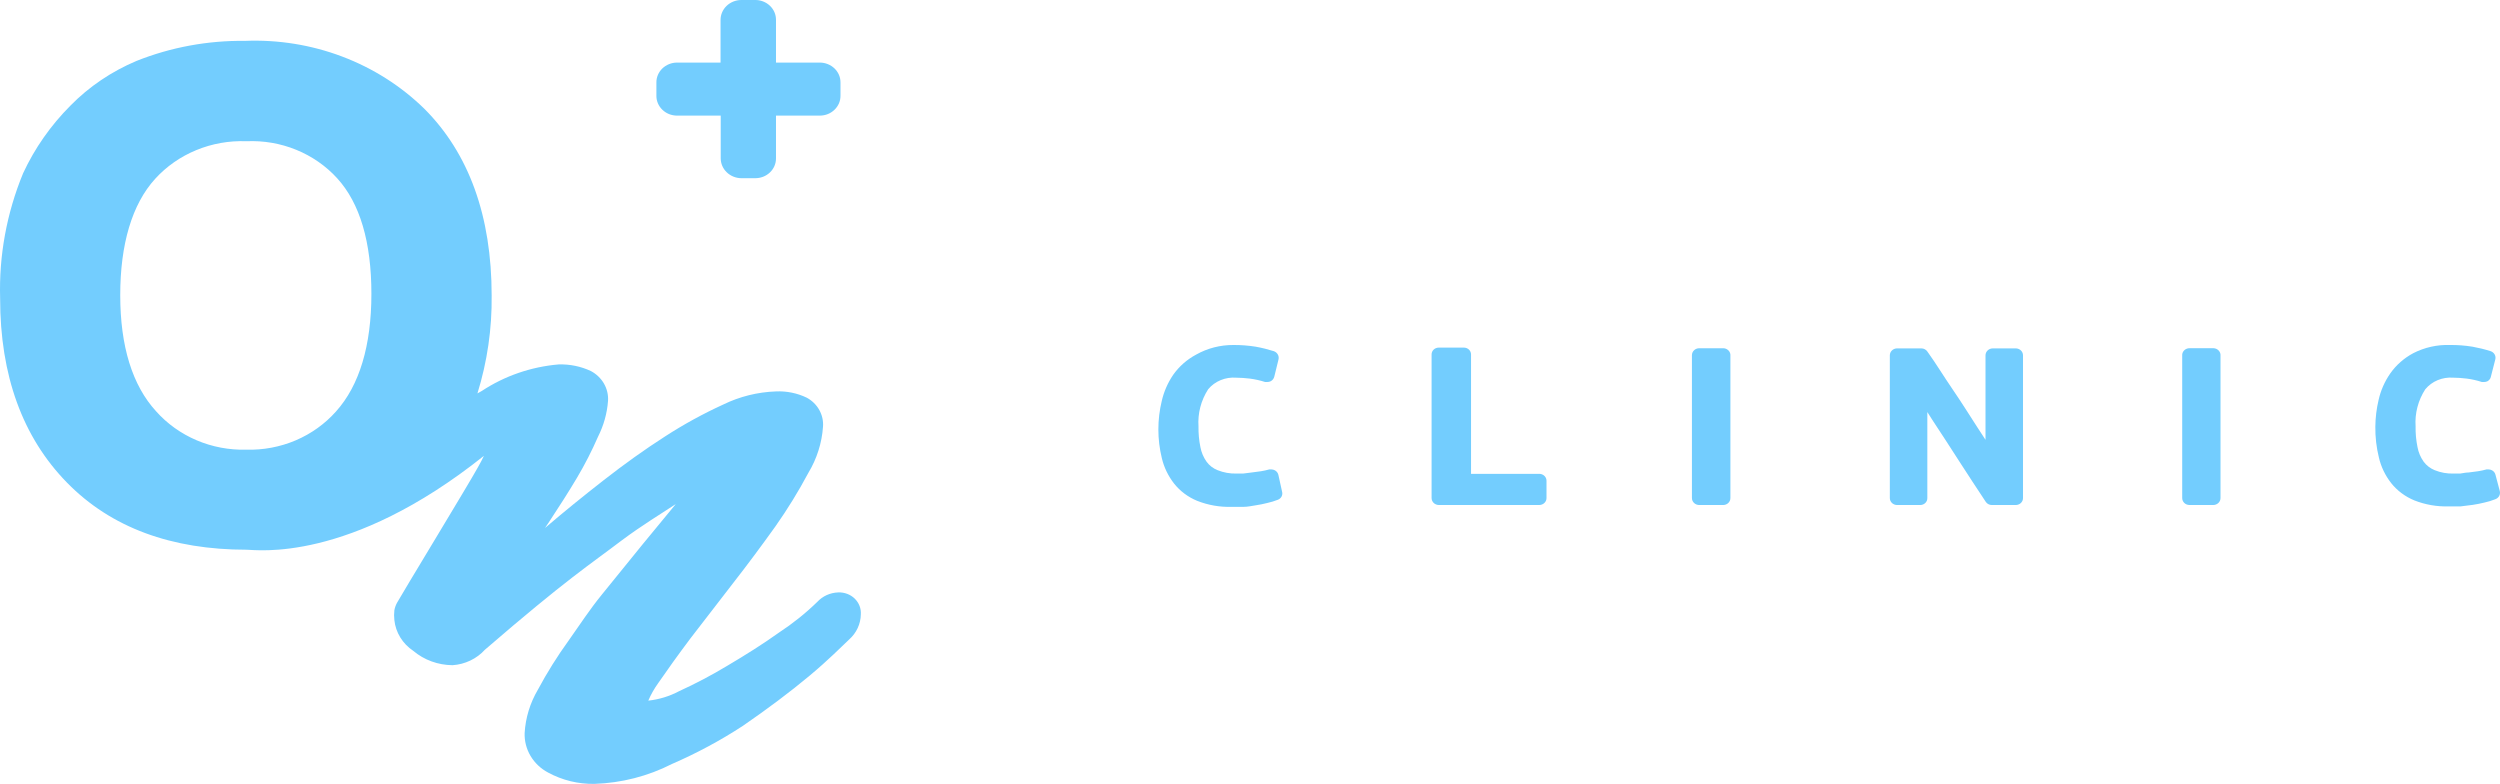 <svg width="118" height="37" viewBox="0 0 118 37" fill="none" xmlns="http://www.w3.org/2000/svg">
    <path d="M39.563 27.962C39.376 27.969 39.192 28.011 39.023 28.087C38.854 28.164 38.703 28.272 38.579 28.406C38.025 28.946 37.416 29.433 36.763 29.861C36.001 30.407 35.161 30.931 34.337 31.419C33.6 31.863 32.835 32.267 32.049 32.626C31.601 32.864 31.108 33.015 30.599 33.07C30.723 32.781 30.879 32.506 31.064 32.248C31.484 31.637 31.995 30.924 32.59 30.131L34.589 27.541C35.306 26.624 35.978 25.714 36.603 24.841C37.172 24.032 37.689 23.192 38.152 22.324C38.555 21.656 38.793 20.909 38.846 20.141C38.867 19.867 38.806 19.594 38.671 19.352C38.536 19.11 38.333 18.909 38.083 18.773C37.633 18.555 37.131 18.452 36.626 18.475C35.76 18.505 34.911 18.716 34.139 19.093C33.185 19.529 32.267 20.033 31.392 20.599C30.439 21.21 29.462 21.909 28.493 22.666C27.524 23.422 26.609 24.164 25.724 24.921L25.915 24.637C26.395 23.91 26.838 23.218 27.235 22.549C27.606 21.924 27.937 21.277 28.226 20.614C28.495 20.082 28.656 19.507 28.699 18.918C28.717 18.636 28.65 18.354 28.507 18.105C28.364 17.857 28.15 17.652 27.891 17.514C27.417 17.292 26.893 17.184 26.365 17.201C25.064 17.313 23.816 17.744 22.741 18.453L22.535 18.569C22.999 17.07 23.225 15.512 23.206 13.949C23.206 10.209 22.138 7.24 20.025 5.13C18.93 4.06 17.61 3.221 16.152 2.67C14.695 2.118 13.131 1.866 11.564 1.929C9.808 1.908 8.066 2.229 6.445 2.875C5.267 3.371 4.205 4.088 3.325 4.985C2.393 5.919 1.636 7 1.09 8.179C0.315 10.059 -0.053 12.068 0.006 14.087C0.006 17.725 1.067 20.636 3.157 22.775C5.247 24.914 8.108 25.947 11.641 25.947C12.083 25.947 16.462 26.602 22.84 21.516C22.772 21.669 22.672 21.851 22.55 22.069C22.154 22.797 18.919 28.115 18.736 28.457C18.677 28.567 18.636 28.685 18.614 28.806C18.596 28.959 18.596 29.113 18.614 29.265C18.643 29.555 18.739 29.835 18.893 30.086C19.047 30.337 19.256 30.553 19.506 30.72C20.018 31.152 20.677 31.392 21.36 31.397C21.652 31.378 21.937 31.303 22.199 31.178C22.461 31.053 22.695 30.88 22.886 30.669C26.762 27.322 27.86 26.638 29.34 25.511C30.317 24.783 31.148 24.288 31.896 23.793L30.332 25.692C29.691 26.478 29.05 27.271 28.425 28.043C27.799 28.814 27.425 29.41 26.846 30.225C26.306 30.97 25.82 31.748 25.388 32.554C25.019 33.181 24.805 33.88 24.763 34.598C24.75 34.978 24.847 35.353 25.043 35.683C25.24 36.013 25.528 36.285 25.877 36.468C26.541 36.828 27.294 37.012 28.059 36.999C29.336 36.957 30.586 36.636 31.713 36.061C32.885 35.553 34.008 34.95 35.07 34.256C36.222 33.463 37.282 32.67 38.205 31.899C39.128 31.128 39.678 30.56 40.082 30.182C40.252 30.03 40.388 29.848 40.482 29.646C40.577 29.443 40.627 29.224 40.631 29.003C40.641 28.866 40.62 28.728 40.571 28.599C40.521 28.47 40.443 28.353 40.342 28.254C40.241 28.156 40.12 28.079 39.985 28.029C39.851 27.979 39.707 27.956 39.563 27.962ZM15.86 19.421C15.341 20.006 14.692 20.471 13.959 20.784C13.226 21.096 12.428 21.247 11.625 21.225C10.819 21.246 10.018 21.095 9.281 20.781C8.544 20.467 7.89 20 7.368 19.413C6.247 18.191 5.675 16.343 5.675 13.934C5.675 11.526 6.232 9.641 7.323 8.441C7.855 7.856 8.519 7.392 9.266 7.085C10.012 6.777 10.821 6.634 11.633 6.666C12.438 6.63 13.242 6.768 13.983 7.071C14.724 7.373 15.384 7.832 15.913 8.412C16.989 9.591 17.53 11.424 17.53 13.869C17.53 16.314 16.966 18.191 15.86 19.421Z" fill="#73CDFE"/>
    <path d="M60.337 22.403C60.314 22.318 60.257 22.245 60.177 22.2C60.126 22.172 60.068 22.157 60.009 22.156H59.91C59.78 22.193 59.648 22.222 59.514 22.243L59.071 22.302L58.674 22.352H58.369C58.06 22.361 57.753 22.307 57.469 22.192C57.259 22.109 57.079 21.97 56.95 21.792C56.804 21.587 56.705 21.353 56.66 21.108C56.594 20.785 56.563 20.456 56.569 20.126C56.528 19.511 56.687 18.898 57.026 18.372C57.182 18.185 57.384 18.037 57.615 17.942C57.845 17.847 58.096 17.807 58.346 17.827C58.563 17.829 58.78 17.843 58.995 17.87C59.239 17.902 59.479 17.955 59.712 18.03H59.819C59.874 18.031 59.929 18.019 59.979 17.994C60.021 17.971 60.058 17.939 60.087 17.902C60.116 17.864 60.136 17.821 60.147 17.776L60.345 16.968C60.365 16.888 60.354 16.804 60.313 16.732C60.272 16.659 60.205 16.604 60.124 16.575C59.844 16.487 59.559 16.416 59.269 16.364C58.922 16.308 58.569 16.282 58.217 16.284C57.6 16.28 56.993 16.436 56.462 16.735C56.023 16.969 55.65 17.298 55.371 17.696C55.118 18.07 54.937 18.484 54.837 18.918C54.621 19.806 54.621 20.73 54.837 21.618C54.939 22.055 55.137 22.466 55.417 22.825C55.701 23.182 56.077 23.463 56.508 23.64C57.022 23.843 57.576 23.94 58.133 23.924C58.308 23.924 58.499 23.924 58.69 23.924C58.88 23.924 59.079 23.881 59.269 23.851C59.452 23.824 59.633 23.787 59.811 23.742C59.983 23.704 60.151 23.653 60.315 23.589C60.392 23.56 60.455 23.504 60.492 23.433C60.528 23.362 60.536 23.28 60.513 23.204L60.337 22.403Z" fill="#73CDFE"/>
    <path d="M72.683 22.366H69.433V16.735C69.434 16.692 69.426 16.649 69.409 16.61C69.393 16.57 69.368 16.534 69.337 16.503C69.306 16.473 69.268 16.449 69.227 16.432C69.186 16.416 69.142 16.407 69.097 16.407H67.907C67.862 16.407 67.818 16.416 67.777 16.432C67.735 16.449 67.698 16.473 67.667 16.503C67.635 16.534 67.611 16.57 67.594 16.61C67.578 16.649 67.57 16.692 67.571 16.735V23.501C67.57 23.544 67.578 23.587 67.594 23.627C67.611 23.667 67.635 23.704 67.666 23.735C67.697 23.766 67.735 23.791 67.776 23.808C67.817 23.826 67.862 23.835 67.907 23.836H72.66C72.705 23.835 72.749 23.826 72.791 23.808C72.832 23.791 72.869 23.766 72.9 23.735C72.931 23.704 72.956 23.667 72.972 23.627C72.989 23.587 72.996 23.544 72.995 23.501V22.701C72.998 22.618 72.967 22.537 72.909 22.474C72.85 22.412 72.77 22.374 72.683 22.366Z" fill="#73CDFE"/>
    <path d="M81.34 16.437H80.203C80.112 16.437 80.024 16.471 79.96 16.533C79.896 16.594 79.859 16.677 79.859 16.764V23.502C79.858 23.546 79.867 23.589 79.883 23.63C79.9 23.67 79.925 23.707 79.957 23.738C79.989 23.769 80.027 23.794 80.07 23.811C80.112 23.828 80.157 23.837 80.203 23.837H81.34C81.385 23.836 81.429 23.826 81.47 23.809C81.512 23.792 81.549 23.767 81.58 23.736C81.611 23.705 81.636 23.668 81.652 23.628C81.668 23.588 81.676 23.545 81.675 23.502V16.735C81.668 16.655 81.629 16.58 81.567 16.525C81.505 16.47 81.424 16.438 81.34 16.437Z" fill="#73CDFE"/>
    <path d="M95.158 16.444H94.059C93.969 16.444 93.881 16.479 93.817 16.54C93.752 16.602 93.716 16.685 93.716 16.772V20.759L93.327 20.162C92.938 19.558 92.564 18.962 92.16 18.372C91.755 17.783 91.397 17.186 90.97 16.59C90.94 16.546 90.899 16.51 90.851 16.485C90.803 16.459 90.75 16.445 90.695 16.444H89.535C89.446 16.446 89.36 16.482 89.298 16.543C89.235 16.604 89.2 16.686 89.2 16.772V23.502C89.199 23.545 89.207 23.588 89.223 23.628C89.239 23.668 89.264 23.705 89.295 23.736C89.326 23.767 89.363 23.792 89.405 23.809C89.446 23.826 89.49 23.836 89.535 23.837H90.634C90.68 23.837 90.724 23.828 90.766 23.811C90.808 23.794 90.846 23.769 90.877 23.738C90.908 23.707 90.933 23.669 90.949 23.629C90.965 23.588 90.972 23.545 90.97 23.502V19.449L91.206 19.82C91.633 20.461 92.046 21.108 92.465 21.756C92.885 22.403 93.304 23.051 93.731 23.691C93.762 23.736 93.804 23.773 93.853 23.798C93.903 23.824 93.958 23.837 94.014 23.837H95.15C95.196 23.836 95.24 23.826 95.281 23.809C95.323 23.792 95.36 23.767 95.391 23.736C95.422 23.705 95.447 23.668 95.463 23.628C95.479 23.588 95.487 23.545 95.486 23.502V16.772C95.486 16.687 95.452 16.606 95.391 16.545C95.33 16.484 95.246 16.448 95.158 16.444Z" fill="#73CDFE"/>
    <path d="M104.487 16.436H103.358C103.27 16.432 103.183 16.461 103.116 16.517C103.049 16.572 103.007 16.65 103 16.735V23.501C102.999 23.545 103.007 23.588 103.024 23.629C103.04 23.669 103.065 23.706 103.097 23.738C103.129 23.769 103.168 23.794 103.21 23.811C103.252 23.827 103.297 23.836 103.343 23.836H104.472C104.517 23.835 104.562 23.826 104.603 23.808C104.644 23.791 104.681 23.766 104.713 23.735C104.744 23.704 104.768 23.667 104.785 23.627C104.801 23.587 104.809 23.544 104.808 23.501V16.735C104.801 16.657 104.764 16.584 104.705 16.529C104.647 16.474 104.569 16.441 104.487 16.436Z" fill="#73CDFE"/>
    <path d="M117.991 23.181L117.785 22.403C117.774 22.36 117.755 22.32 117.727 22.285C117.7 22.25 117.665 22.221 117.624 22.199C117.575 22.173 117.521 22.158 117.464 22.156H117.365C117.232 22.193 117.097 22.222 116.961 22.243L116.518 22.301C116.381 22.301 116.244 22.337 116.121 22.352H115.816C115.508 22.362 115.2 22.308 114.916 22.192C114.707 22.107 114.528 21.969 114.397 21.792C114.251 21.586 114.152 21.353 114.107 21.108C114.04 20.784 114.01 20.455 114.016 20.125C113.975 19.51 114.135 18.897 114.474 18.372C114.629 18.186 114.83 18.038 115.058 17.943C115.287 17.848 115.537 17.808 115.786 17.826C116.003 17.828 116.219 17.843 116.434 17.87C116.676 17.901 116.913 17.955 117.144 18.03H117.251C117.306 18.031 117.362 18.019 117.411 17.994C117.452 17.97 117.488 17.939 117.516 17.901C117.544 17.863 117.562 17.821 117.571 17.775L117.777 16.968C117.799 16.888 117.788 16.803 117.747 16.73C117.706 16.657 117.638 16.602 117.556 16.575C117.276 16.486 116.991 16.416 116.701 16.364C116.351 16.307 115.996 16.28 115.641 16.284C115.038 16.263 114.44 16.396 113.909 16.669C113.47 16.902 113.096 17.231 112.818 17.63C112.554 18.011 112.368 18.435 112.269 18.881C112.171 19.294 112.12 19.716 112.116 20.14C112.11 20.63 112.166 21.119 112.284 21.595C112.385 22.033 112.583 22.444 112.864 22.803C113.148 23.16 113.524 23.44 113.955 23.618C114.469 23.821 115.023 23.918 115.58 23.902C115.755 23.902 115.938 23.902 116.137 23.902L116.717 23.829C116.901 23.802 117.085 23.765 117.266 23.72C117.438 23.683 117.606 23.632 117.769 23.567C117.85 23.541 117.917 23.486 117.958 23.415C117.999 23.344 118.01 23.261 117.991 23.181Z" fill="#73CDFE"/>
    <path d="M38.672 2.954H36.627V0.939C36.628 0.814 36.603 0.69 36.553 0.575C36.503 0.46 36.429 0.355 36.336 0.268C36.242 0.18 36.132 0.111 36.01 0.065C35.889 0.019 35.758 -0.003 35.628 0H34.979C34.721 0.004 34.474 0.105 34.293 0.28C34.112 0.456 34.01 0.692 34.01 0.939V2.954H31.95C31.822 2.955 31.695 2.98 31.577 3.028C31.459 3.076 31.352 3.145 31.262 3.232C31.172 3.319 31.101 3.423 31.053 3.536C31.005 3.649 30.98 3.771 30.982 3.893V4.519C30.98 4.641 31.005 4.762 31.053 4.876C31.101 4.989 31.172 5.092 31.262 5.179C31.352 5.266 31.459 5.336 31.577 5.384C31.695 5.431 31.822 5.456 31.95 5.457H34.018V7.473C34.018 7.719 34.119 7.956 34.301 8.131C34.482 8.307 34.728 8.407 34.987 8.411H35.635C35.765 8.413 35.895 8.39 36.015 8.344C36.136 8.298 36.246 8.229 36.338 8.141C36.431 8.054 36.504 7.95 36.553 7.835C36.603 7.72 36.628 7.597 36.627 7.473V5.457H38.702C38.83 5.456 38.957 5.431 39.075 5.384C39.193 5.336 39.3 5.266 39.39 5.179C39.48 5.092 39.551 4.989 39.6 4.876C39.648 4.762 39.672 4.641 39.671 4.519V3.893C39.672 3.771 39.648 3.649 39.6 3.536C39.551 3.423 39.48 3.319 39.39 3.232C39.3 3.145 39.193 3.076 39.075 3.028C38.957 2.98 38.83 2.955 38.702 2.954" fill="#73CDFE"/>
</svg>
